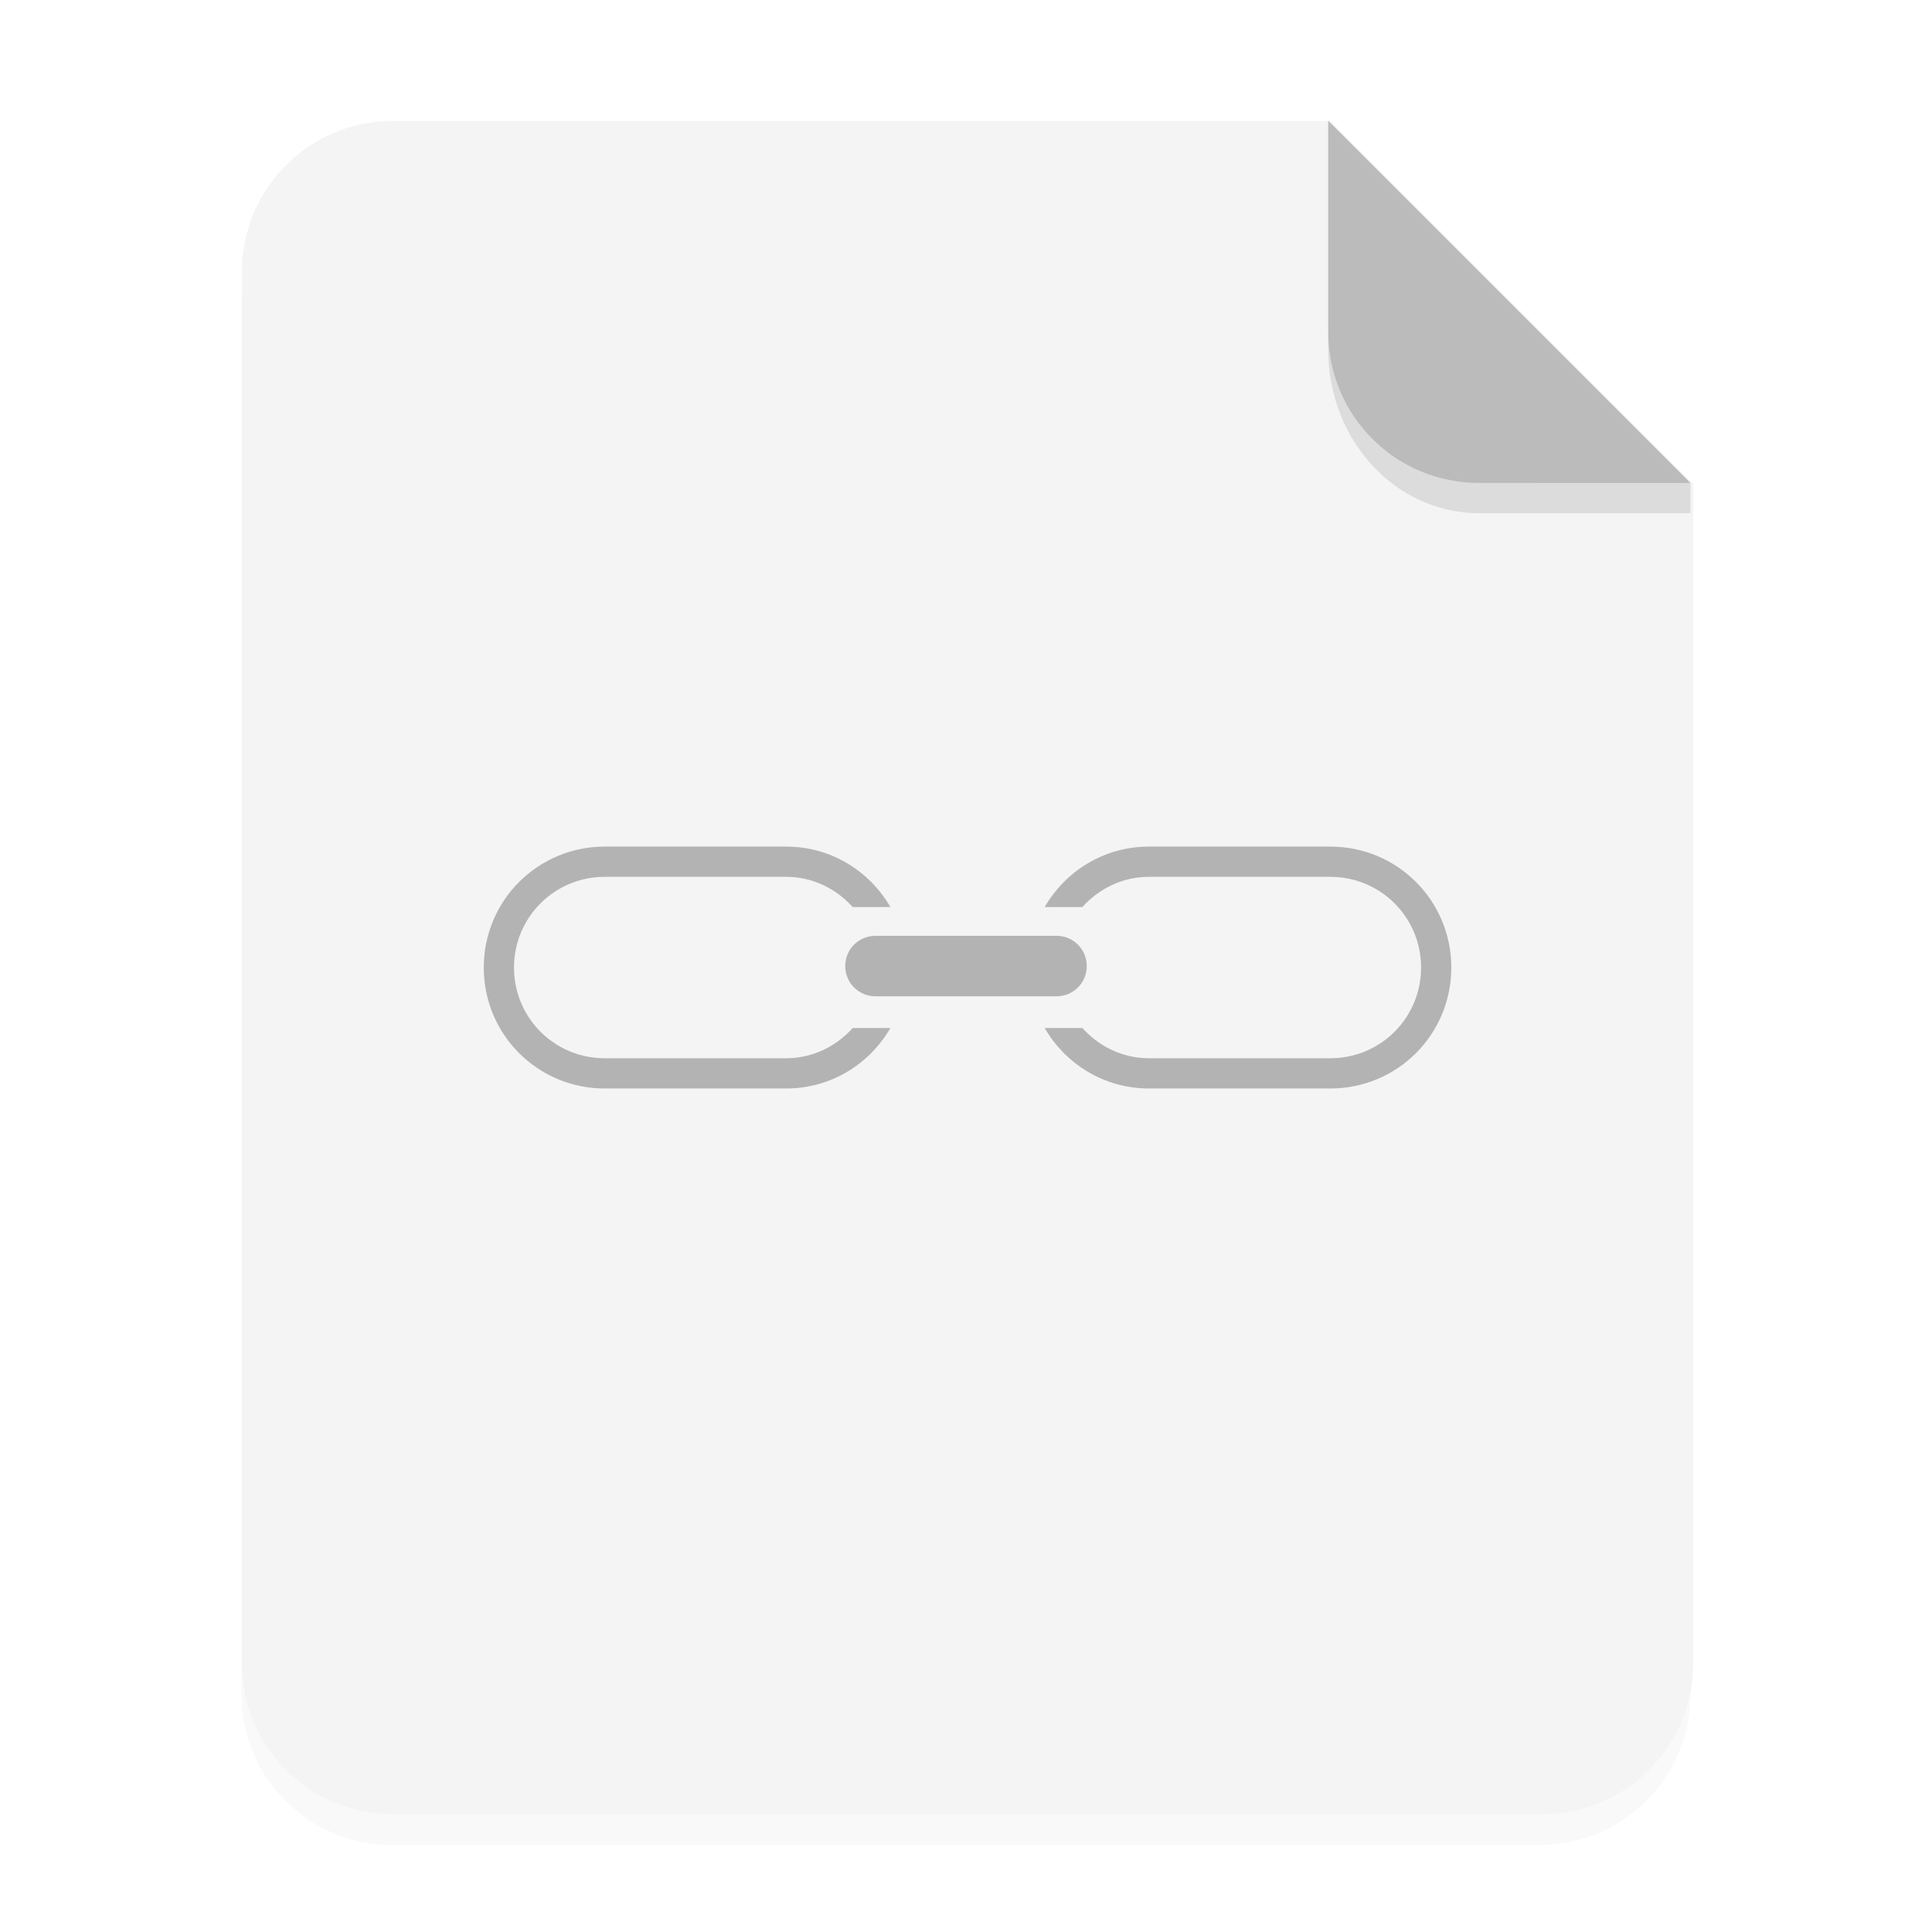 <svg width="64" height="64" version="1.1" viewBox="0 0 16.933 16.933" xmlns="http://www.w3.org/2000/svg">
 <defs>
  <filter id="a" x="-.039" y="-.033" width="1.078" height="1.067" color-interpolation-filters="sRGB">
   <feGaussianBlur stdDeviation="0.206"/>
  </filter>
 </defs>
 <path d="m3.439 1.354c-0.733 0-1.323 0.59-1.323 1.323v12.171c0 0.733 0.59 1.323 1.323 1.323h10.054c0.733 0 1.323-0.59 1.323-1.323v-10.319l-3.175-3.175z" fill-rule="evenodd" filter="url(#a)" opacity=".15" stroke-width=".265" style="paint-order:stroke fill markers"/>
 <g fill-rule="evenodd">
  <path transform="scale(.265)" d="m13 4c-2.77 0-5 2.23-5 5v46c0 2.77 2.23 5 5 5h38c2.77 0 5-2.23 5-5v-39l-12-12z" fill="#f4f4f4" style="paint-order:stroke fill markers"/>
  <path d="m14.816 4.233-3.175-3.175v1.852c0 0.733 0.59 1.323 1.323 1.323z" fill="#bbb" style="paint-order:stroke fill markers"/>
 </g>
 <g transform="translate(-.132 .794)" fill="#b3b3b3">
  <path transform="matrix(.265 0 0 .265 .132 -.794)" d="m20 28c-2.216 0-4 1.784-4 4s1.784 4 4 4h6c1.483 0 2.758-0.807 3.449-2h-1.246c-0.547 0.605-1.32 1-2.203 1h-6c-1.662 0-3-1.338-3-3s1.338-3 3-3h6c0.884 0 1.656 0.395 2.203 1h1.246c-0.691-1.193-1.966-2-3.449-2h-6z" style="paint-order:fill markers stroke"/>
  <path transform="matrix(.265 0 0 .265 .132 -.794)" d="m38 28c-1.483 0-2.758 0.807-3.449 2h1.246c0.547-0.605 1.32-1 2.203-1h6c1.662 0 3 1.338 3 3s-1.338 3-3 3h-6c-0.884 0-1.656-0.395-2.203-1h-1.246c0.691 1.193 1.966 2 3.449 2h6c2.216 0 4-1.784 4-4s-1.784-4-4-4h-6z" style="paint-order:fill markers stroke"/>
 </g>
 <path d="m7.673 8.202h1.587c0.147 0 0.265 0.118 0.265 0.265s-0.118 0.265-0.265 0.265h-1.587c-0.147 0-0.265-0.118-0.265-0.265s0.118-0.265 0.265-0.265z" fill="#b3b3b3" style="paint-order:fill markers stroke"/>
 <path d="m11.641 2.91v0.155c0 0.794 0.59 1.433 1.323 1.433h1.852l1.42e-4 -0.265-1.852 5e-5c-0.733 1.98e-5 -1.323-0.59-1.323-1.323z" fill-rule="evenodd" opacity=".1" stroke-width="1.041" style="paint-order:stroke fill markers"/>
</svg>
